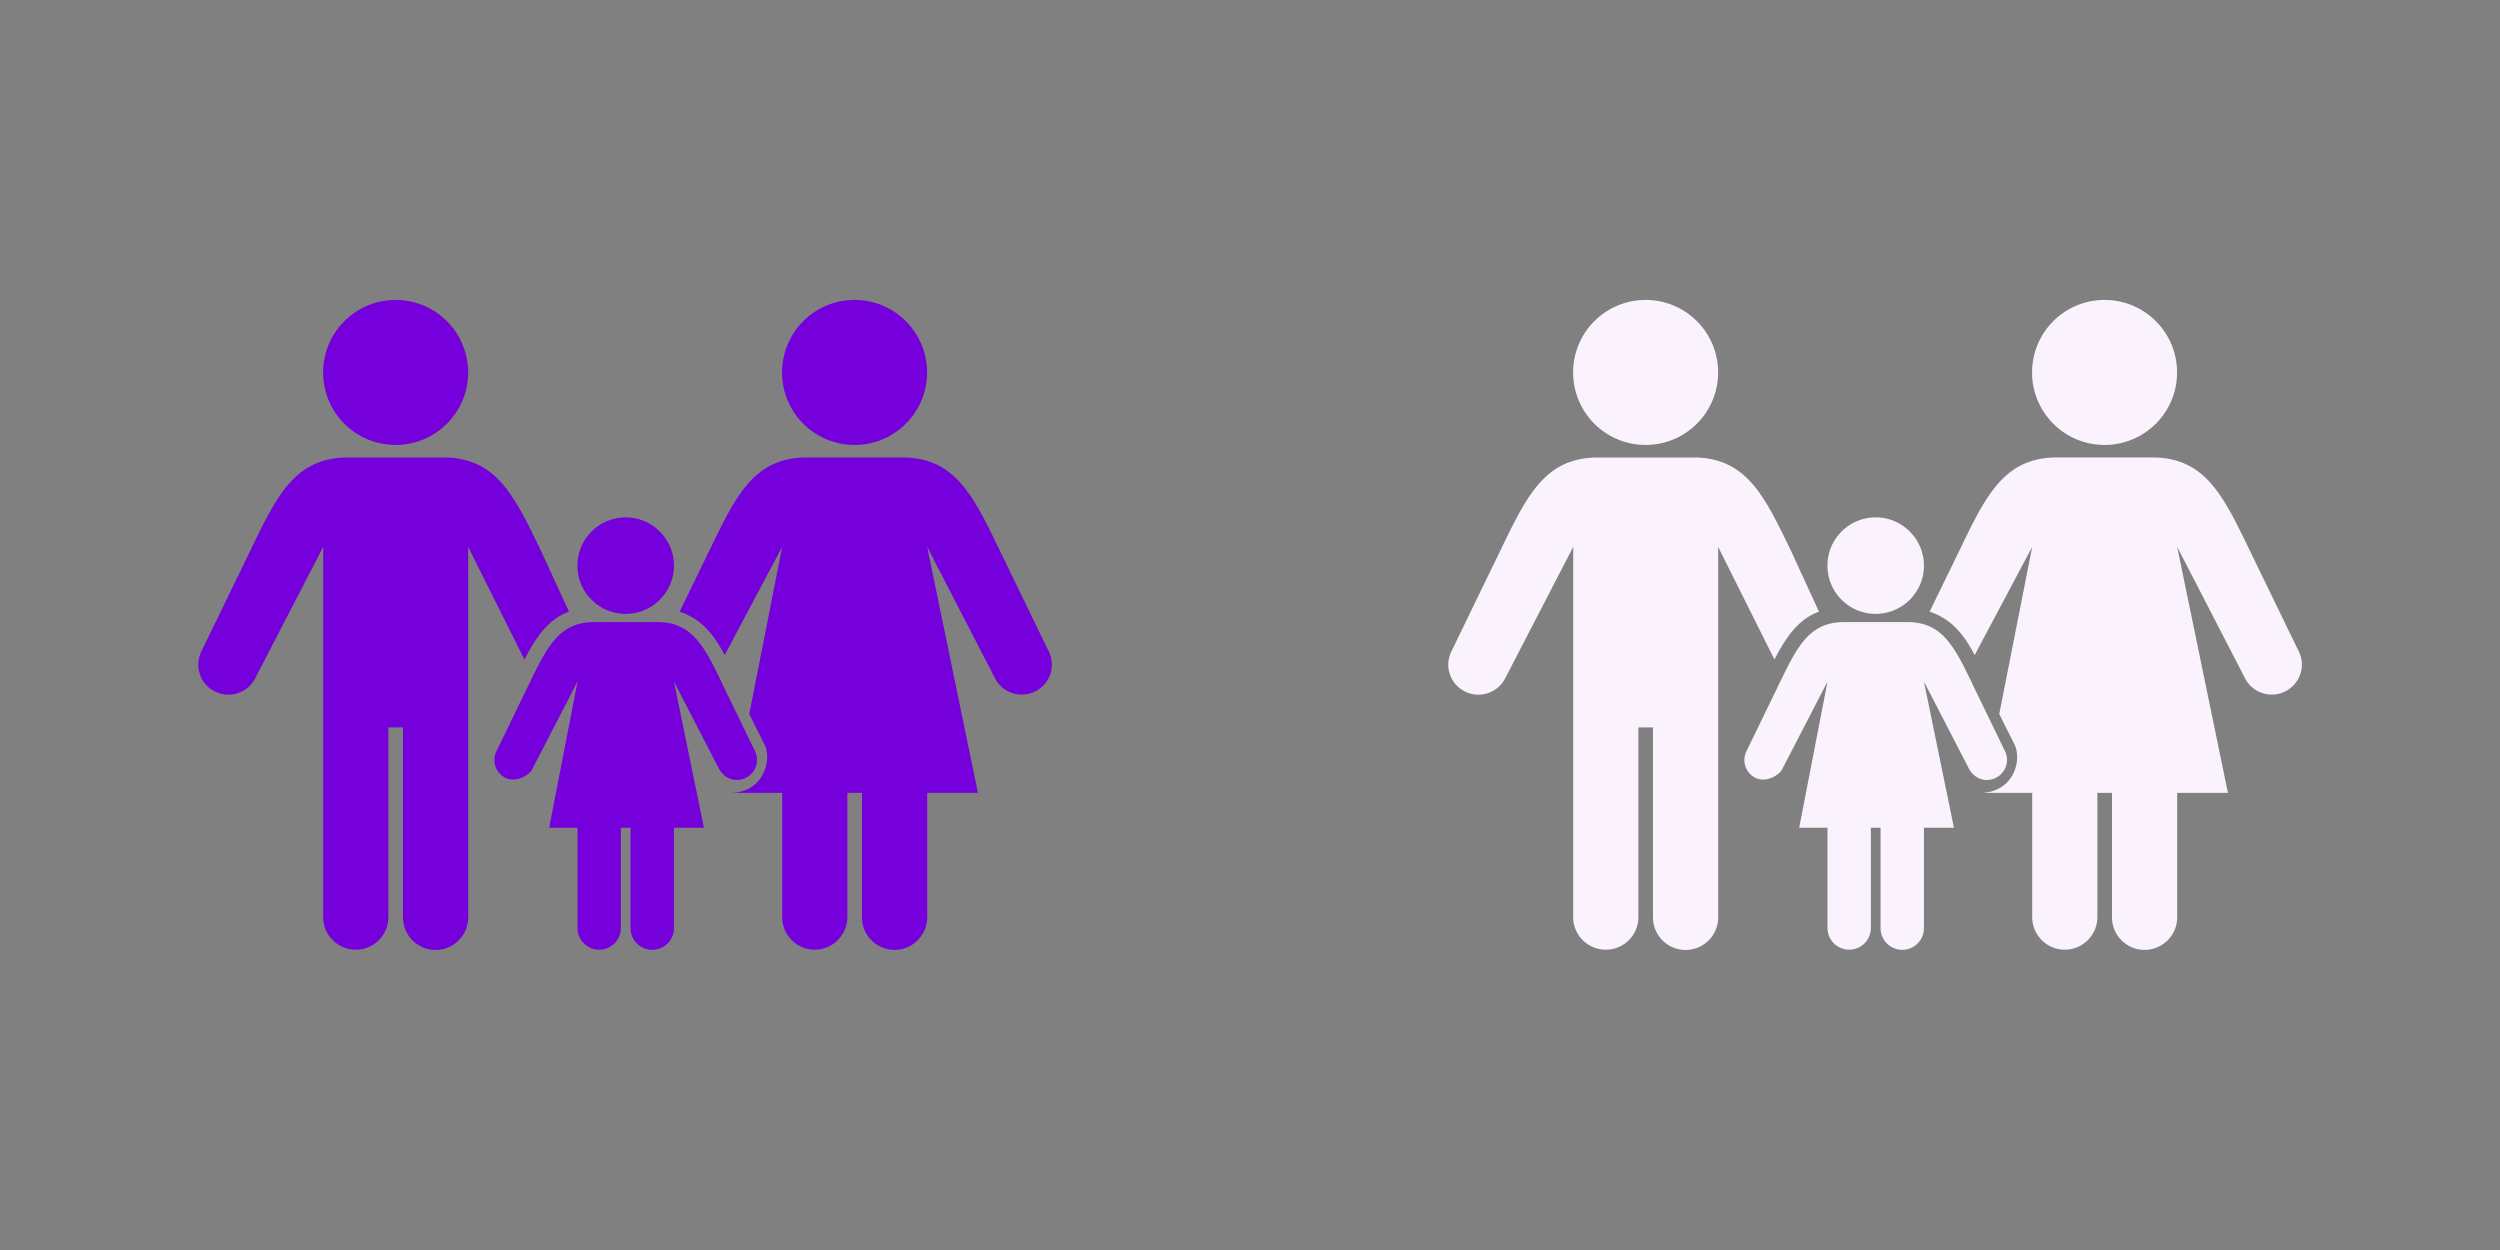 <svg xmlns="http://www.w3.org/2000/svg" viewBox="0 0 400 200"><rect x="0" y="0" width="400" height="200" fill="#808080" stroke="none"/><defs><style>.cls-1{fill:none;stroke-width:0}</style></defs><path class="cls-1" d="M0 0h200v200H0zM200 0h200v200H200z"/><path d="M107.83 90.5c0 4.27-3.46 7.72-7.72 7.72s-7.72-3.45-7.72-7.72 3.46-7.72 7.72-7.72 7.72 3.46 7.72 7.72M70.86 73.2H55.71c-8.51 0-11.39 6.06-15.66 14.9l-7.84 16.15a4.787 4.787 0 0 0 2.22 6.41c2.39 1.17 5.27.18 6.44-2.21l10.84-20.94v59.23c0 2.88 2.33 5.21 5.22 5.21s5.21-2.33 5.21-5.21v-30.36h2.34v30.4a5.215 5.215 0 0 0 10.43 0V87.51l9 18.01c1.8-3.47 3.78-6.46 7.13-7.65l-4.5-9.78c-4.27-8.84-7.15-14.9-15.66-14.9m-7.58-2c6.41 0 11.6-5.19 11.6-11.6s-5.19-11.6-11.6-11.6-11.6 5.19-11.6 11.6 5.19 11.6 11.6 11.6m104.51 33.05-7.84-16.15c-4.27-8.84-7.15-14.9-15.66-14.9h-15.15c-8.51 0-11.39 6.06-15.66 14.9l-4.76 9.78c3.4 1.13 5.41 3.51 7.21 6.94l9.2-17.31-5.27 26.75 2.43 4.85c1.29 2.64-.23 7.76-5.52 7.76h8.36v19.87c0 2.88 2.34 5.22 5.21 5.22s5.22-2.34 5.22-5.22v-19.87h2.34v19.91c0 2.88 2.33 5.21 5.21 5.21s5.22-2.34 5.22-5.21v-19.91h8.12l-8.12-39.36 10.81 20.94c1.16 2.38 4.05 3.37 6.43 2.21 2.39-1.16 3.39-4.03 2.22-6.41m-31.08-33.05c6.41 0 11.6-5.19 11.6-11.6s-5.19-11.6-11.6-11.6-11.6 5.19-11.6 11.6 5.19 11.6 11.6 11.6m-21.13 38.26c-2.85-5.88-4.76-9.92-10.43-9.92H95.08c-5.66 0-7.58 4.04-10.43 9.92l-5.22 10.75a3.178 3.178 0 0 0 1.47 4.27c1.61.77 3.73-.33 4.29-1.47l7.21-13.94-4.53 23.38h4.53v16.04c0 1.92 1.56 3.47 3.47 3.47s3.47-1.55 3.47-3.47v-16.04h1.55v16.06c0 1.92 1.55 3.47 3.47 3.47s3.47-1.55 3.47-3.47v-16.06h4.8l-4.8-23.39 7.2 13.94c.77 1.47 2.52 2.32 4.29 1.47a3.193 3.193 0 0 0 1.48-4.27l-5.22-10.75Z" style="fill:#7600db;stroke-width:0"/><path d="M307.83 90.5c0 4.27-3.46 7.72-7.72 7.72s-7.72-3.45-7.72-7.72 3.46-7.72 7.72-7.72 7.72 3.46 7.72 7.72m-36.97-17.3h-15.15c-8.51 0-11.39 6.06-15.66 14.9l-7.84 16.15a4.787 4.787 0 0 0 2.22 6.41c2.39 1.17 5.27.18 6.44-2.21l10.84-20.94v59.23c0 2.88 2.33 5.21 5.22 5.21s5.21-2.33 5.21-5.21v-30.36h2.34v30.4a5.215 5.215 0 0 0 10.43 0V87.51l9 18.01c1.8-3.47 3.78-6.46 7.13-7.65l-4.5-9.78c-4.27-8.84-7.15-14.9-15.66-14.9m-7.58-2c6.41 0 11.6-5.19 11.6-11.6s-5.19-11.6-11.6-11.6-11.6 5.19-11.6 11.6 5.19 11.6 11.6 11.6m104.51 33.05-7.84-16.15c-4.27-8.84-7.15-14.9-15.66-14.9h-15.15c-8.51 0-11.39 6.06-15.66 14.9l-4.76 9.78c3.4 1.13 5.41 3.51 7.21 6.94l9.2-17.31-5.27 26.75 2.43 4.85c1.29 2.64-.23 7.76-5.52 7.76h8.36v19.87c0 2.88 2.34 5.22 5.21 5.22s5.22-2.34 5.22-5.22v-19.87h2.34v19.91c0 2.88 2.33 5.21 5.21 5.21s5.22-2.34 5.22-5.21v-19.91h8.12l-8.12-39.36 10.81 20.94c1.16 2.38 4.05 3.37 6.43 2.21 2.39-1.16 3.39-4.03 2.22-6.41m-31.08-33.05c6.41 0 11.6-5.19 11.6-11.6s-5.19-11.6-11.6-11.6-11.6 5.19-11.6 11.6 5.19 11.6 11.6 11.6m-21.13 38.26c-2.85-5.88-4.76-9.92-10.43-9.92h-10.09c-5.66 0-7.58 4.04-10.43 9.92l-5.22 10.75a3.178 3.178 0 0 0 1.47 4.27c1.61.77 3.73-.33 4.29-1.47l7.21-13.94-4.53 23.38h4.53v16.04c0 1.92 1.56 3.47 3.47 3.47s3.47-1.55 3.47-3.47v-16.04h1.55v16.06c0 1.92 1.55 3.47 3.47 3.47s3.47-1.55 3.47-3.47v-16.06h4.8l-4.8-23.39 7.2 13.94c.77 1.47 2.52 2.32 4.29 1.47a3.193 3.193 0 0 0 1.48-4.27l-5.22-10.75Z" style="fill:#faf2fc;stroke-width:0"/></svg>
